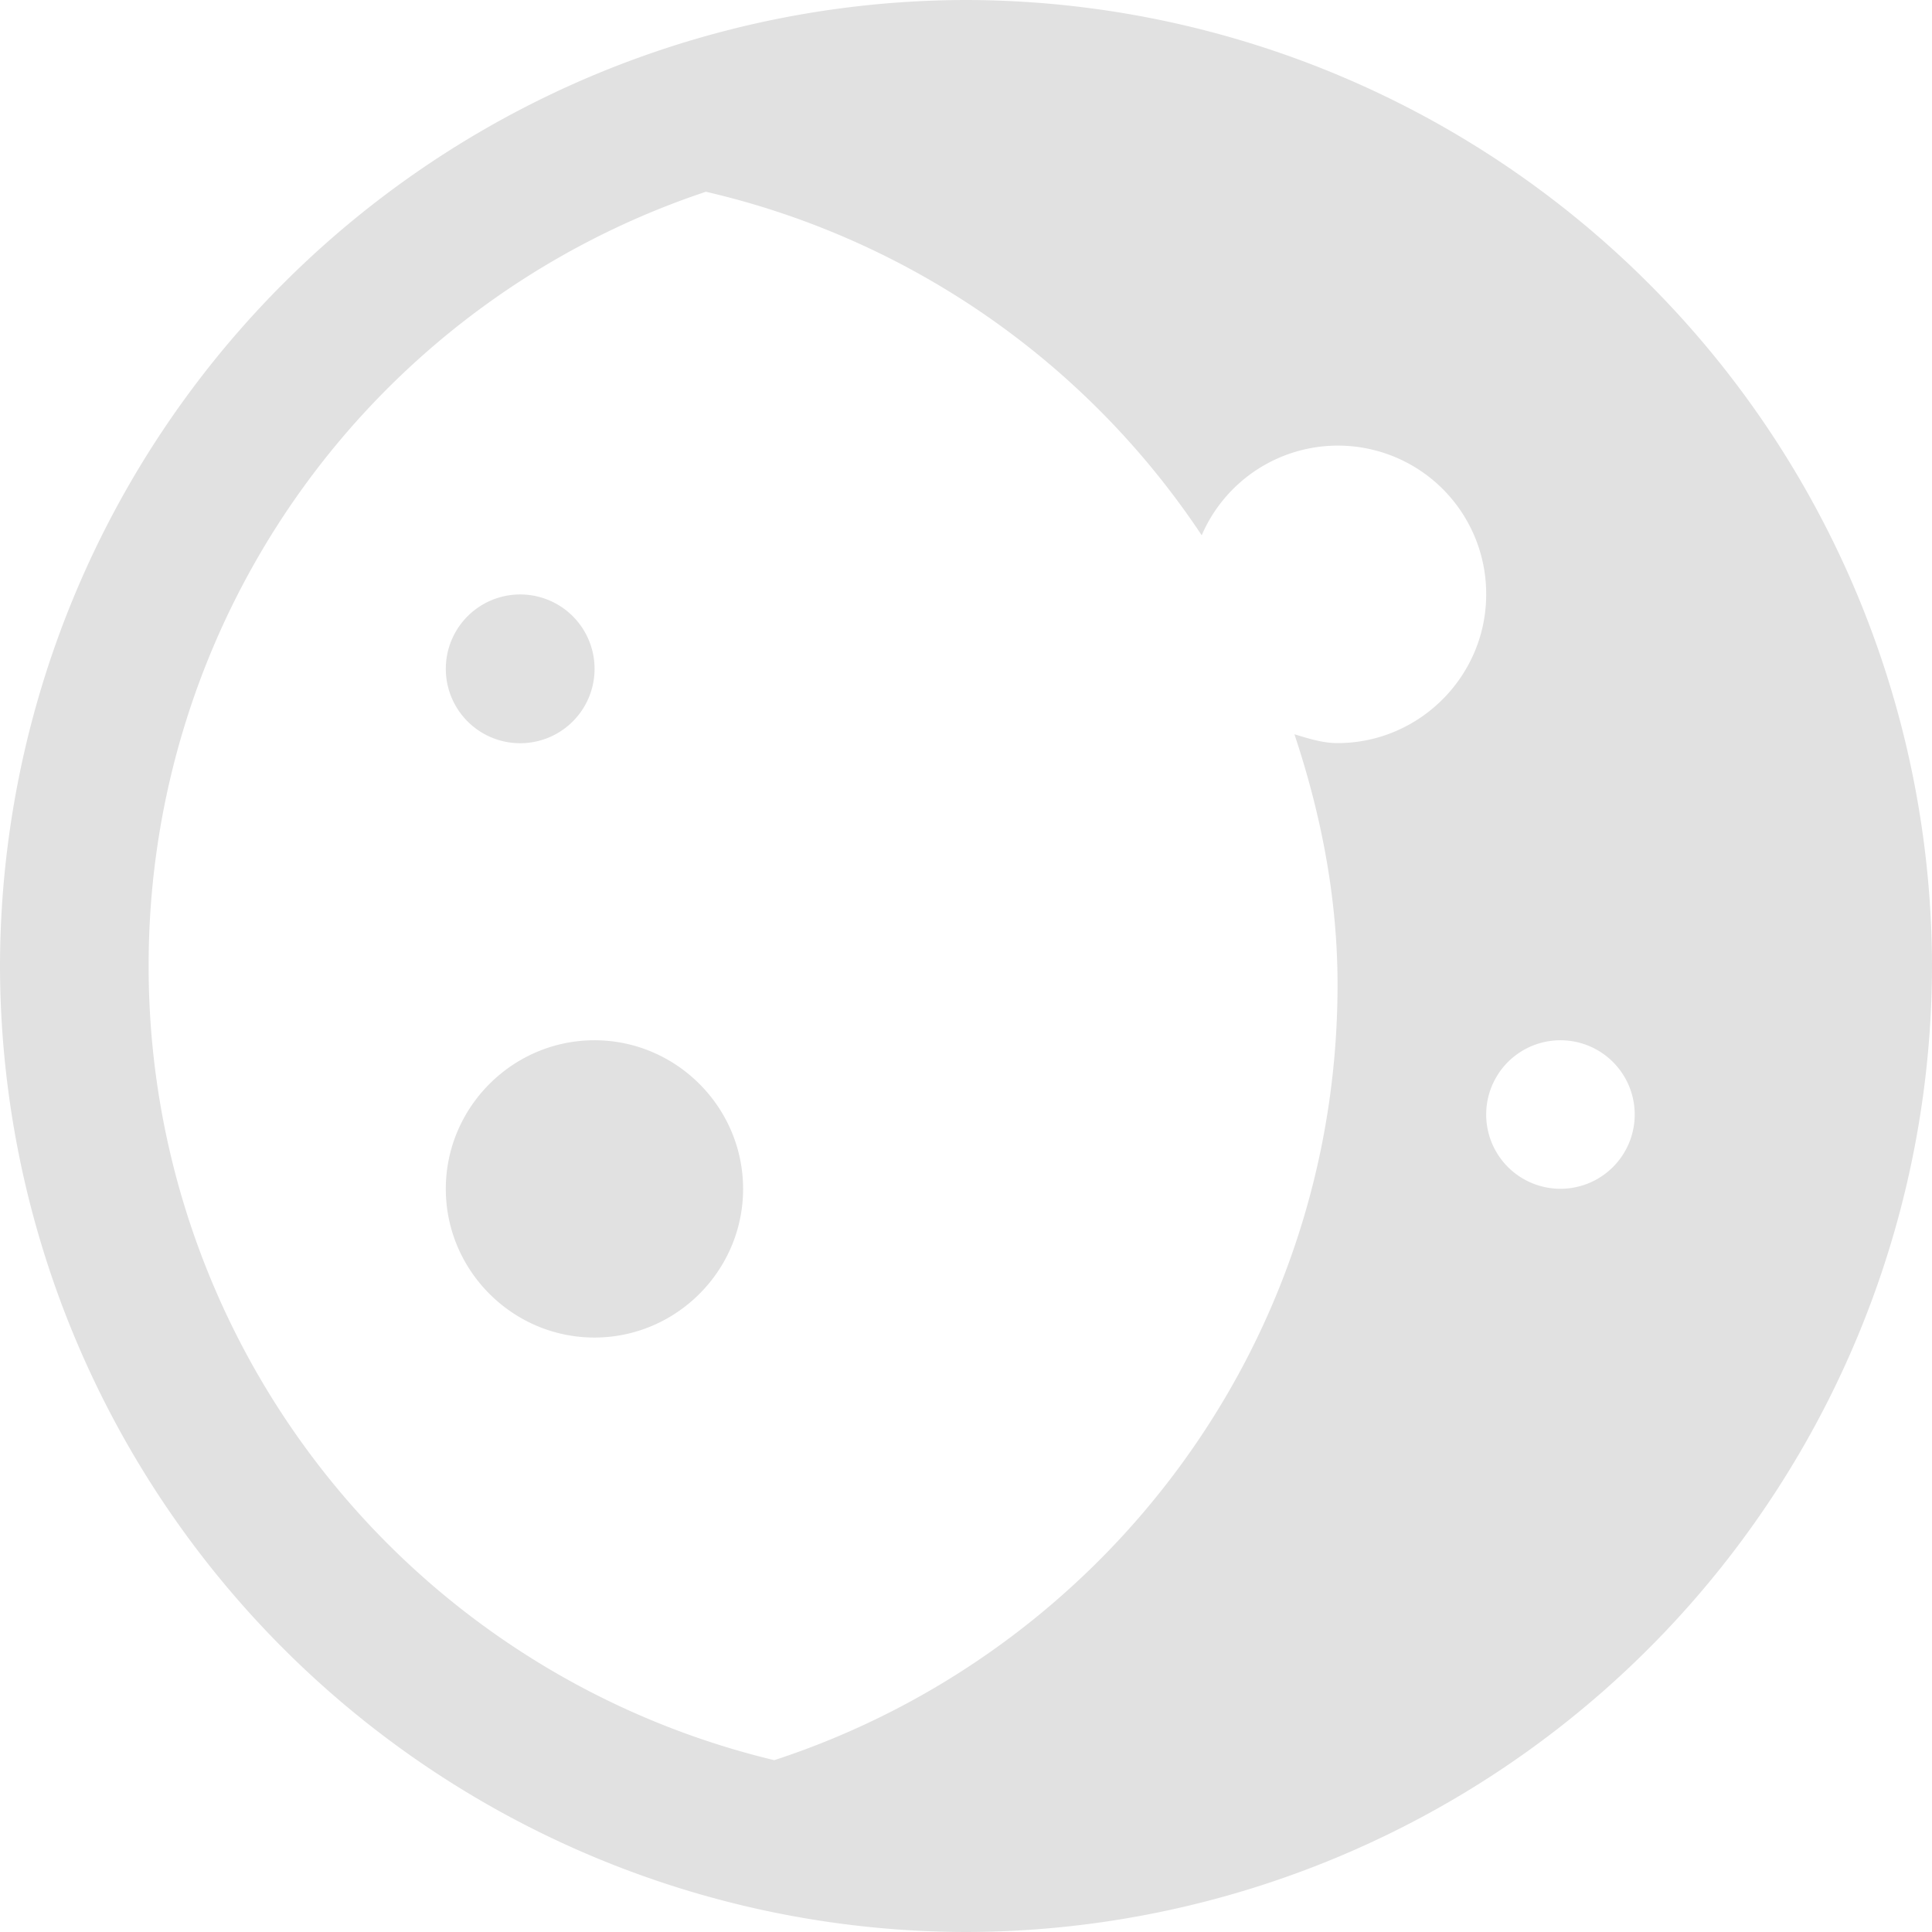 <svg xmlns="http://www.w3.org/2000/svg" style="isolation:isolate" width="16" height="16" version="1.1" id="svg120569"><defs id="defs120565"><style id="current-color-scheme" type="text/css"/></defs><path d="M8 0a8.013 8.013 0 0 0-8 8 8.013 8.013 0 0 0 8 8 8.013 8.013 0 0 0 8-8 8.013 8.013 0 0 0-8-8zM5.846 1.588a6.756 6.756 0 0 1 4.106 2.845 1.228 1.228 0 0 1 2.356.49c0 .677-.554 1.231-1.231 1.231-.126 0-.24-.038-.357-.073.218.655.357 1.347.357 2.073 0 3-1.957 5.538-4.665 6.423A6.757 6.757 0 0 1 1.231 8a6.75 6.75 0 0 1 4.615-6.412zM4.308 4.923a.616.616 0 1 0 0 1.232.616.616 0 0 0 0-1.232zm.615 3.692c-.677 0-1.231.554-1.231 1.231s.554 1.231 1.231 1.231 1.231-.554 1.231-1.231S5.6 8.615 4.923 8.615zm8 0a.615.615 0 1 1 0 1.23.615.615 0 0 1 0-1.23z" fill="currentColor" color="#e1e1e1" id="path120567"/></svg>